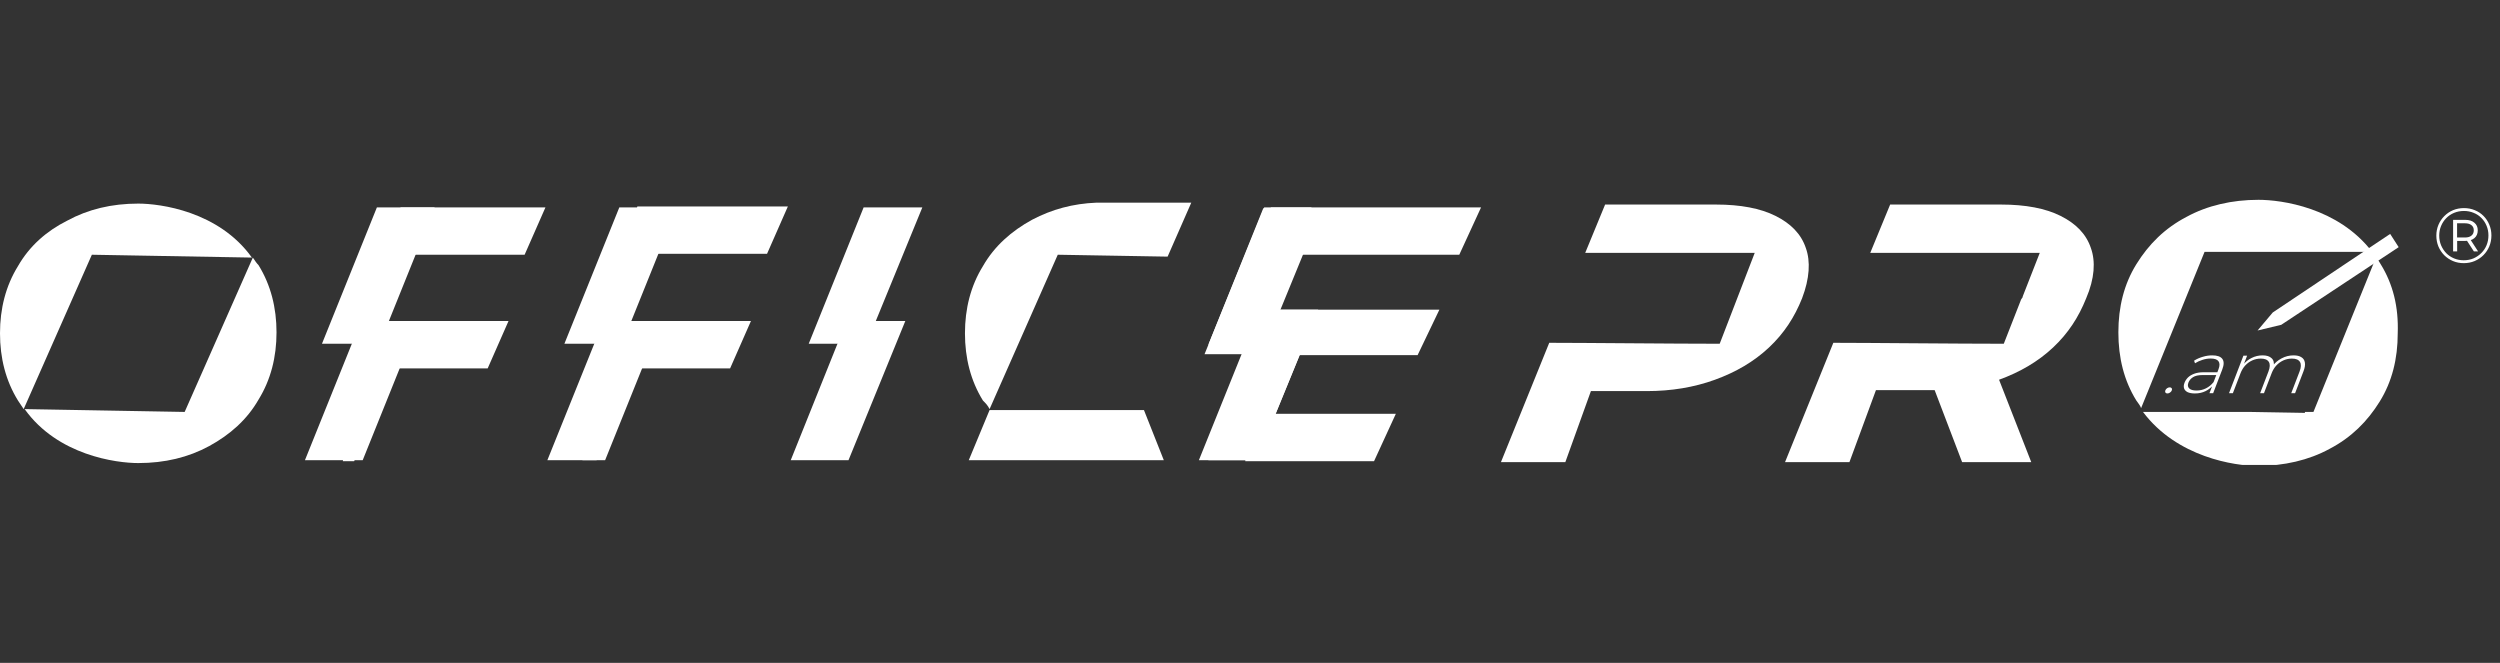 <svg width="264" height="70" viewBox="0 0 264 70" fill="none" xmlns="http://www.w3.org/2000/svg">
<rect x="0" y="0" width="264" height="70" fill="#333333" stroke="none"/>
<g clip-path="url(#clip0_810_111)">
<g clip-path="url(#clip1_810_111)">
<path d="M260.177 27.789C259.765 27.789 259.383 27.715 259.032 27.567C258.68 27.418 258.373 27.212 258.109 26.949C257.845 26.68 257.639 26.369 257.491 26.018C257.348 25.666 257.277 25.288 257.277 24.881C257.277 24.475 257.351 24.096 257.499 23.744C257.648 23.393 257.854 23.085 258.117 22.822C258.381 22.553 258.688 22.344 259.04 22.196C259.397 22.048 259.781 21.974 260.193 21.974C260.605 21.974 260.987 22.048 261.338 22.196C261.695 22.339 262.002 22.542 262.261 22.805C262.524 23.069 262.727 23.377 262.87 23.728C263.018 24.074 263.093 24.453 263.093 24.865C263.093 25.277 263.018 25.661 262.87 26.018C262.722 26.369 262.513 26.68 262.244 26.949C261.98 27.212 261.673 27.418 261.321 27.567C260.97 27.715 260.588 27.789 260.177 27.789ZM261.239 26.545L260.407 25.26H260.852L261.684 26.545H261.239ZM260.168 27.484C260.542 27.484 260.885 27.418 261.198 27.287C261.511 27.149 261.786 26.962 262.022 26.726C262.263 26.49 262.45 26.213 262.582 25.894C262.714 25.57 262.779 25.227 262.779 24.865C262.779 24.497 262.714 24.156 262.582 23.843C262.455 23.53 262.274 23.256 262.038 23.02C261.807 22.784 261.533 22.602 261.214 22.476C260.901 22.344 260.561 22.278 260.193 22.278C259.82 22.278 259.474 22.344 259.155 22.476C258.837 22.608 258.559 22.794 258.323 23.036C258.092 23.272 257.911 23.547 257.779 23.86C257.648 24.173 257.582 24.513 257.582 24.881C257.582 25.244 257.648 25.584 257.779 25.903C257.911 26.216 258.092 26.493 258.323 26.735C258.559 26.971 258.834 27.155 259.147 27.287C259.465 27.418 259.806 27.484 260.168 27.484ZM259.048 26.545V23.217H260.333C260.745 23.217 261.066 23.319 261.297 23.522C261.533 23.72 261.651 23.986 261.651 24.321C261.651 24.673 261.533 24.947 261.297 25.145C261.066 25.343 260.745 25.441 260.333 25.441H259.476V26.545H259.048ZM259.468 25.079H260.308C260.599 25.079 260.825 25.013 260.984 24.881C261.149 24.749 261.231 24.563 261.231 24.321C261.231 24.085 261.149 23.904 260.984 23.777C260.825 23.646 260.599 23.58 260.308 23.58H259.468V25.079Z" fill="white"/>
<path d="M251.4 27.9C251.3 27.7 251.1 27.4 250.9 27.2L244.3 43.5H243.4V43.6L237.6 43.5H226.3C229.9 48.3 236 49.2 238.4 49.2C241.2 49.2 243.8 48.6 246 47.4C248.3 46.2 250 44.5 251.3 42.4C252.6 40.3 253.2 37.9 253.2 35.2C253.3 32.4 252.7 30 251.4 27.9Z" fill="white"/>
<path d="M232.8 26.6H250.5C246.9 21.9 240.9 21.1 238.5 21.1C235.7 21.1 233.1 21.7 230.9 22.9C228.6 24.1 226.9 25.8 225.6 27.9C224.3 30 223.7 32.4 223.7 35.1C223.7 37.8 224.3 40.2 225.6 42.3C225.8 42.6 226 42.8 226.1 43.1L232.8 26.6Z" fill="white"/>
<path d="M240.9 34.3L238.4 34.9L240 33L252.4 24.7L253.3 26.1L240.9 34.3Z" fill="white"/>
<path d="M220.8 26.2C220.3 24.7 219.2 23.6 217.6 22.8C216 22 213.9 21.6 211.3 21.6H199.6L197.5 26.7H215.4L213.6 31.3C213.6 31.4 213.6 31.4 213.5 31.5C213.5 31.6 213.4 31.6 213.4 31.7L211.6 36.3C206.7 36.3 197.3 36.2 193.6 36.2L188.5 48.8H195.3L198.1 41.2H204H204.3L207.2 48.8H214.5L211.1 40.1C213.3 39.3 215.2 38.2 216.8 36.7C218.4 35.2 219.5 33.5 220.3 31.5C221.2 29.4 221.3 27.6 220.8 26.2Z" fill="white"/>
<path d="M190.7 26.2C190.2 24.7 189.1 23.6 187.5 22.8C185.9 22 183.8 21.6 181.2 21.6H169.5L167.4 26.7H185.3L181.6 36.3C176.7 36.3 167.3 36.2 163.6 36.2L158.5 48.8H165.3L168 41.3H173.9C176.5 41.3 178.9 40.9 181.1 40.1C183.3 39.3 185.2 38.2 186.8 36.7C188.4 35.2 189.5 33.5 190.3 31.5C191.1 29.4 191.2 27.6 190.7 26.2Z" fill="white"/>
<path d="M228.877 41.549C228.785 41.549 228.716 41.519 228.668 41.458C228.629 41.392 228.626 41.314 228.661 41.222C228.696 41.131 228.758 41.056 228.846 40.995C228.94 40.934 229.033 40.904 229.125 40.904C229.217 40.904 229.284 40.934 229.326 40.995C229.373 41.056 229.379 41.131 229.344 41.222C229.309 41.314 229.244 41.392 229.148 41.458C229.06 41.519 228.969 41.549 228.877 41.549ZM233.32 41.519L233.667 40.615L233.703 40.479L234.274 38.991C234.416 38.621 234.415 38.34 234.272 38.148C234.135 37.956 233.86 37.86 233.448 37.86C233.155 37.86 232.863 37.908 232.571 38.004C232.287 38.095 232.027 38.214 231.792 38.361L231.694 38.087C231.973 37.91 232.28 37.774 232.615 37.678C232.952 37.576 233.283 37.526 233.609 37.526C234.135 37.526 234.491 37.65 234.677 37.898C234.864 38.146 234.863 38.515 234.675 39.006L233.71 41.519H233.32ZM231.78 41.549C231.465 41.549 231.209 41.503 231.011 41.412C230.82 41.316 230.695 41.182 230.637 41.01C230.584 40.838 230.6 40.641 230.685 40.418C230.763 40.215 230.882 40.033 231.041 39.871C231.209 39.704 231.428 39.57 231.7 39.469C231.974 39.363 232.306 39.31 232.696 39.31H234.257L234.144 39.606H232.591C232.152 39.606 231.814 39.682 231.576 39.833C231.345 39.985 231.185 40.175 231.098 40.403C231.001 40.656 231.026 40.858 231.174 41.01C231.321 41.162 231.582 41.238 231.956 41.238C232.314 41.238 232.644 41.162 232.946 41.01C233.254 40.858 233.522 40.638 233.752 40.35L233.767 40.608C233.543 40.896 233.259 41.126 232.917 41.298C232.581 41.465 232.203 41.549 231.78 41.549ZM242.203 37.526C242.545 37.526 242.816 37.589 243.016 37.716C243.225 37.837 243.351 38.024 243.394 38.277C243.44 38.525 243.392 38.834 243.25 39.203L242.362 41.519H241.955L242.832 39.234C243.003 38.788 243.017 38.449 242.873 38.217C242.729 37.984 242.449 37.867 242.031 37.867C241.711 37.867 241.411 37.931 241.129 38.057C240.847 38.184 240.601 38.361 240.388 38.589C240.176 38.816 240.009 39.09 239.887 39.408L239.077 41.519H238.67L239.547 39.234C239.718 38.788 239.732 38.449 239.588 38.217C239.444 37.984 239.164 37.867 238.746 37.867C238.427 37.867 238.126 37.931 237.844 38.057C237.563 38.184 237.316 38.361 237.104 38.589C236.892 38.816 236.724 39.09 236.602 39.408L235.792 41.519H235.385L236.906 37.556H237.297L236.877 38.649L236.867 38.528C237.11 38.219 237.412 37.976 237.773 37.799C238.135 37.617 238.523 37.526 238.934 37.526C239.357 37.526 239.673 37.627 239.883 37.829C240.1 38.027 240.171 38.323 240.095 38.718L239.977 38.664C240.221 38.325 240.54 38.052 240.934 37.845C241.33 37.632 241.753 37.526 242.203 37.526Z" fill="white"/>
<path d="M147.4 43.7L145.1 48.7H131.5L134.2 21.9H156.4L154.1 26.9H136.6L134.2 32.7H152L149.7 37.5H136.6L134.5 43.7H147.4Z" fill="white"/>
<path d="M2.5 43.2L9.7 26.9L26.6 27.2C23.1 22.3 16.9 21.5 14.6 21.5C11.8 21.5 9.3 22.1 7.1 23.3C4.9 24.4 3.1 26 1.9 28.1C0.6 30.2 0 32.6 0 35.2C0 37.8 0.6 40.2 1.9 42.3C2.1 42.6 2.3 42.9 2.5 43.2Z" fill="white"/>
<path d="M26.7 27.2L19.5 43.5L2.6 43.2C6.1 48.1 12.3 48.9 14.6 48.9C17.4 48.9 19.9 48.3 22.1 47.1C24.3 45.9 26.1 44.3 27.3 42.2C28.6 40.1 29.2 37.7 29.2 35.1C29.2 32.5 28.6 30.1 27.3 28C27.1 27.8 26.9 27.5 26.7 27.2Z" fill="white"/>
<path d="M132.7 48.6H127.6L134.1 32.7H139.2L132.7 48.6Z" fill="white"/>
<path d="M104.5 43.2L111.7 26.9L123.3 27.1L125.8 21.4H115.8C113.3 21.5 111.1 22.1 109 23.2C106.8 24.4 105 26 103.8 28.1C102.5 30.2 101.9 32.6 101.9 35.2C101.9 37.8 102.5 40.2 103.8 42.3C104.1 42.6 104.3 42.8 104.5 43.2C104.5 43.1 104.5 43.1 104.5 43.2Z" fill="white"/>
<path d="M132.2 37.4H127.2L133.5 21.9H138.5L132.2 37.4Z" fill="white"/>
<path d="M66.9 26.8L63.8 33.9H79.3L77.1 38.9H66.9L63 48.6H61.5L67.3 21.8H83.2L81 26.8H66.9Z" fill="white"/>
<path d="M63.9 48.6H57.8L63.6 34.2H69.7L63.9 48.6Z" fill="white"/>
<path d="M65.7 36.3H59.6L65.4 21.9H71.5L65.7 36.3Z" fill="white"/>
<path d="M89.6 48.6H83.5L89.4 33.9H95.6L89.6 48.6Z" fill="white"/>
<path d="M91.5 36.3H85.4L91.2 21.9H97.4L91.5 36.3Z" fill="white"/>
<path d="M133.7 36.4H127.6L133.4 22H139.6L133.7 36.4Z" fill="white"/>
<path d="M132.7 48.6H126.6L132.4 34.2H138.6L132.7 48.6Z" fill="white"/>
<path d="M41.3 26.8L38.2 33.9H53.7L51.5 38.9H41.3L37.4 48.7H36.2L42.3 21.9H57.6L55.4 26.9H41.3V26.8Z" fill="white"/>
<path d="M38.3 48.6H32.2L38 34.2H44.1L38.3 48.6Z" fill="white"/>
<path d="M40.1 36.3H34L39.8 21.9H45.9L40.1 36.3Z" fill="white"/>
<path d="M110.9 43.3H104.5L102.3 48.6H114.9H122.9L120.8 43.3H110.9Z" fill="white"/>
</g>
</g>
<defs>
<clipPath id="clip0_810_111">
<rect width="263.5" height="70" fill="white"/>
</clipPath>
<clipPath id="clip1_810_111">
<rect width="263.5" height="28.1" fill="white" transform="translate(0 21)"/>
</clipPath>
</defs>
</svg>
